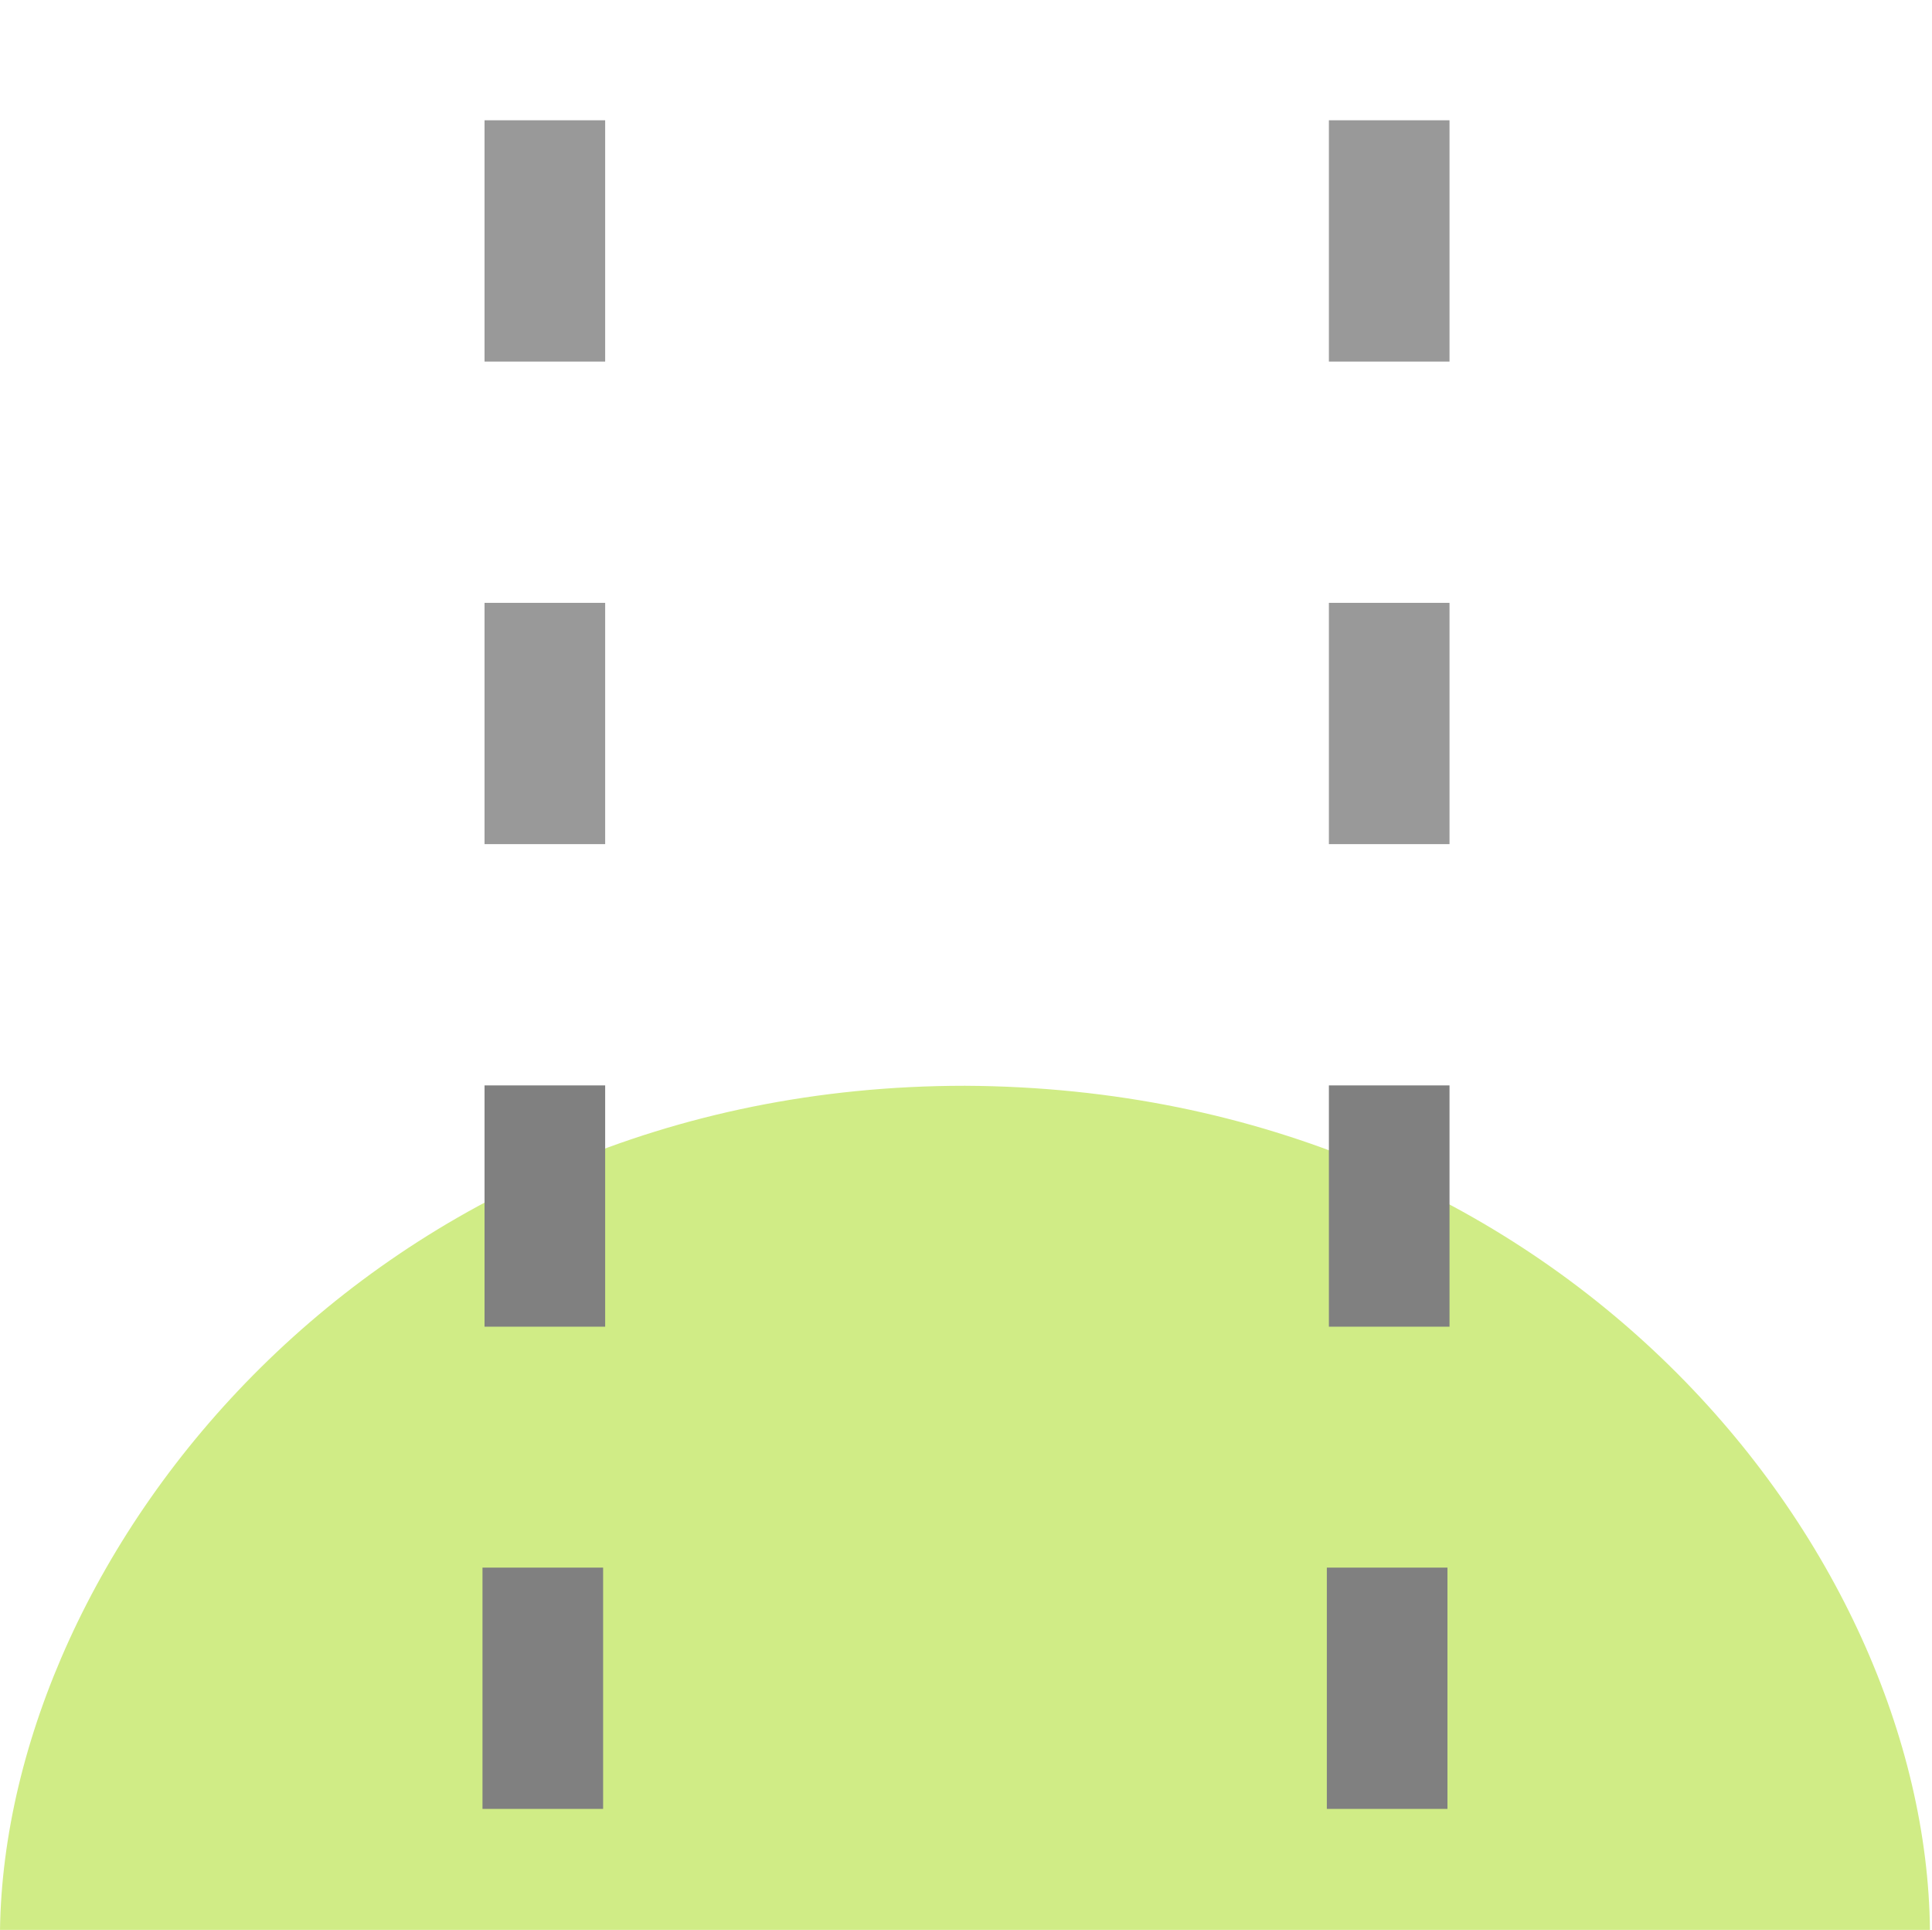 <?xml version="1.0" encoding="UTF-8" standalone="no"?>
<svg
   width="16.017"
   height="16"
   id="svg2985"
   version="1.1"
   xml:space="preserve"
   xmlns="http://www.w3.org/2000/svg"
   xmlns:svg="http://www.w3.org/2000/svg"
   xmlns:rdf="http://www.w3.org/1999/02/22-rdf-syntax-ns#"
   xmlns:cc="http://creativecommons.org/ns#"
   xmlns:dc="http://purl.org/dc/elements/1.1/"><defs
     id="defs2987"><linearGradient
       id="linearGradient5090"><stop
         style="stop-color:#435800;stop-opacity:1;"
         offset="0"
         id="stop5088" /></linearGradient><linearGradient
       id="linearGradient6402"><stop
         id="stop6404"
         offset="0"
         style="stop-color:#000000;stop-opacity:1;" /><stop
         id="stop6406"
         offset="1"
         style="stop-color:#000000;stop-opacity:0;" /></linearGradient><linearGradient
       id="linearGradient3816"><stop
         id="stop3818"
         offset="0"
         style="stop-color:#ffa576;stop-opacity:1;" /><stop
         style="stop-color:#f45400;stop-opacity:1;"
         offset="1"
         id="stop3782" /></linearGradient></defs><g
     id="layer1"
     style="display:inline"
     transform="translate(-630,-299.003)"><path
       id="path5150-9-29-2-8-7-2-3-66-4-1"
       d="m 646,315 c -0.032,-3.152 -3.046,-6.973 -8,-6.997 -4.94,0 -7.956,3.89 -8,6.997"
       style="fill:#d0ec86;fill-opacity:1;stroke:none;stroke-width:1;stroke-miterlimit:4;stroke-dasharray:none;stroke-opacity:1" /><rect
       transform="scale(1,-1)"
       y="-315.003"
       x="630.017"
       height="16"
       width="16"
       id="rect6561-8-1-9-9-5-5-9-9-1-3-94-1-6-6-4-5-6"
       style="opacity:0.99;fill:none;stroke:none" /><path
       id="rect15595"
       d="m 634.017,300 h 1 v 2 l -1,1e-5 z"
       style="fill:#999999;fill-opacity:1;stroke:none;stroke-width:1.3;stroke-linecap:round;stroke-linejoin:bevel;stroke-miterlimit:4;stroke-dasharray:none;stroke-opacity:1;paint-order:normal" /><path
       id="rect15595-2"
       d="m 634.017,304 h 1 v 2 l -1,1e-5 z"
       style="fill:#999999;fill-opacity:1;stroke:none;stroke-width:1.3;stroke-linecap:round;stroke-linejoin:bevel;stroke-miterlimit:4;stroke-dasharray:none;stroke-opacity:1;paint-order:normal" /><path
       id="rect15595-3"
       d="m 641.017,300 h 1 v 2 l -1,1e-5 z"
       style="fill:#999999;fill-opacity:1;stroke:none;stroke-width:1.3;stroke-linecap:round;stroke-linejoin:bevel;stroke-miterlimit:4;stroke-dasharray:none;stroke-opacity:1;paint-order:normal" /><path
       id="rect15595-8"
       d="m 641.017,304 h 1 v 2 l -1,1e-5 z"
       style="fill:#999999;fill-opacity:1;stroke:none;stroke-width:1.3;stroke-linecap:round;stroke-linejoin:bevel;stroke-miterlimit:4;stroke-dasharray:none;stroke-opacity:1;paint-order:normal" /><path
       id="rect15595-2-6"
       d="m 634.017,308 h 1 v 2 l -1,10e-6 z"
       style="fill:#808080;fill-opacity:1;stroke:none;stroke-width:1.3;stroke-linecap:round;stroke-linejoin:bevel;stroke-miterlimit:4;stroke-dasharray:none;stroke-opacity:1;paint-order:normal" /><path
       id="rect15595-2-9"
       d="m 641.017,308 h 1 v 2 l -1,1e-5 z"
       style="fill:#808080;fill-opacity:1;stroke:none;stroke-width:1.3;stroke-linecap:round;stroke-linejoin:bevel;stroke-miterlimit:4;stroke-dasharray:none;stroke-opacity:1;paint-order:normal" /><path
       id="rect15595-2-6-5"
       d="m 634,311.997 h 1 v 2 l -1,10e-6 z"
       style="fill:#808080;fill-opacity:1;stroke:none;stroke-width:1.3;stroke-linecap:round;stroke-linejoin:bevel;stroke-miterlimit:4;stroke-dasharray:none;stroke-opacity:1;paint-order:normal" /><path
       id="rect15595-2-9-86"
       d="m 641,311.997 h 1 v 2 l -1,1e-5 z"
       style="fill:#808080;fill-opacity:1;stroke:none;stroke-width:1.3;stroke-linecap:round;stroke-linejoin:bevel;stroke-miterlimit:4;stroke-dasharray:none;stroke-opacity:1;paint-order:normal" /></g></svg>
